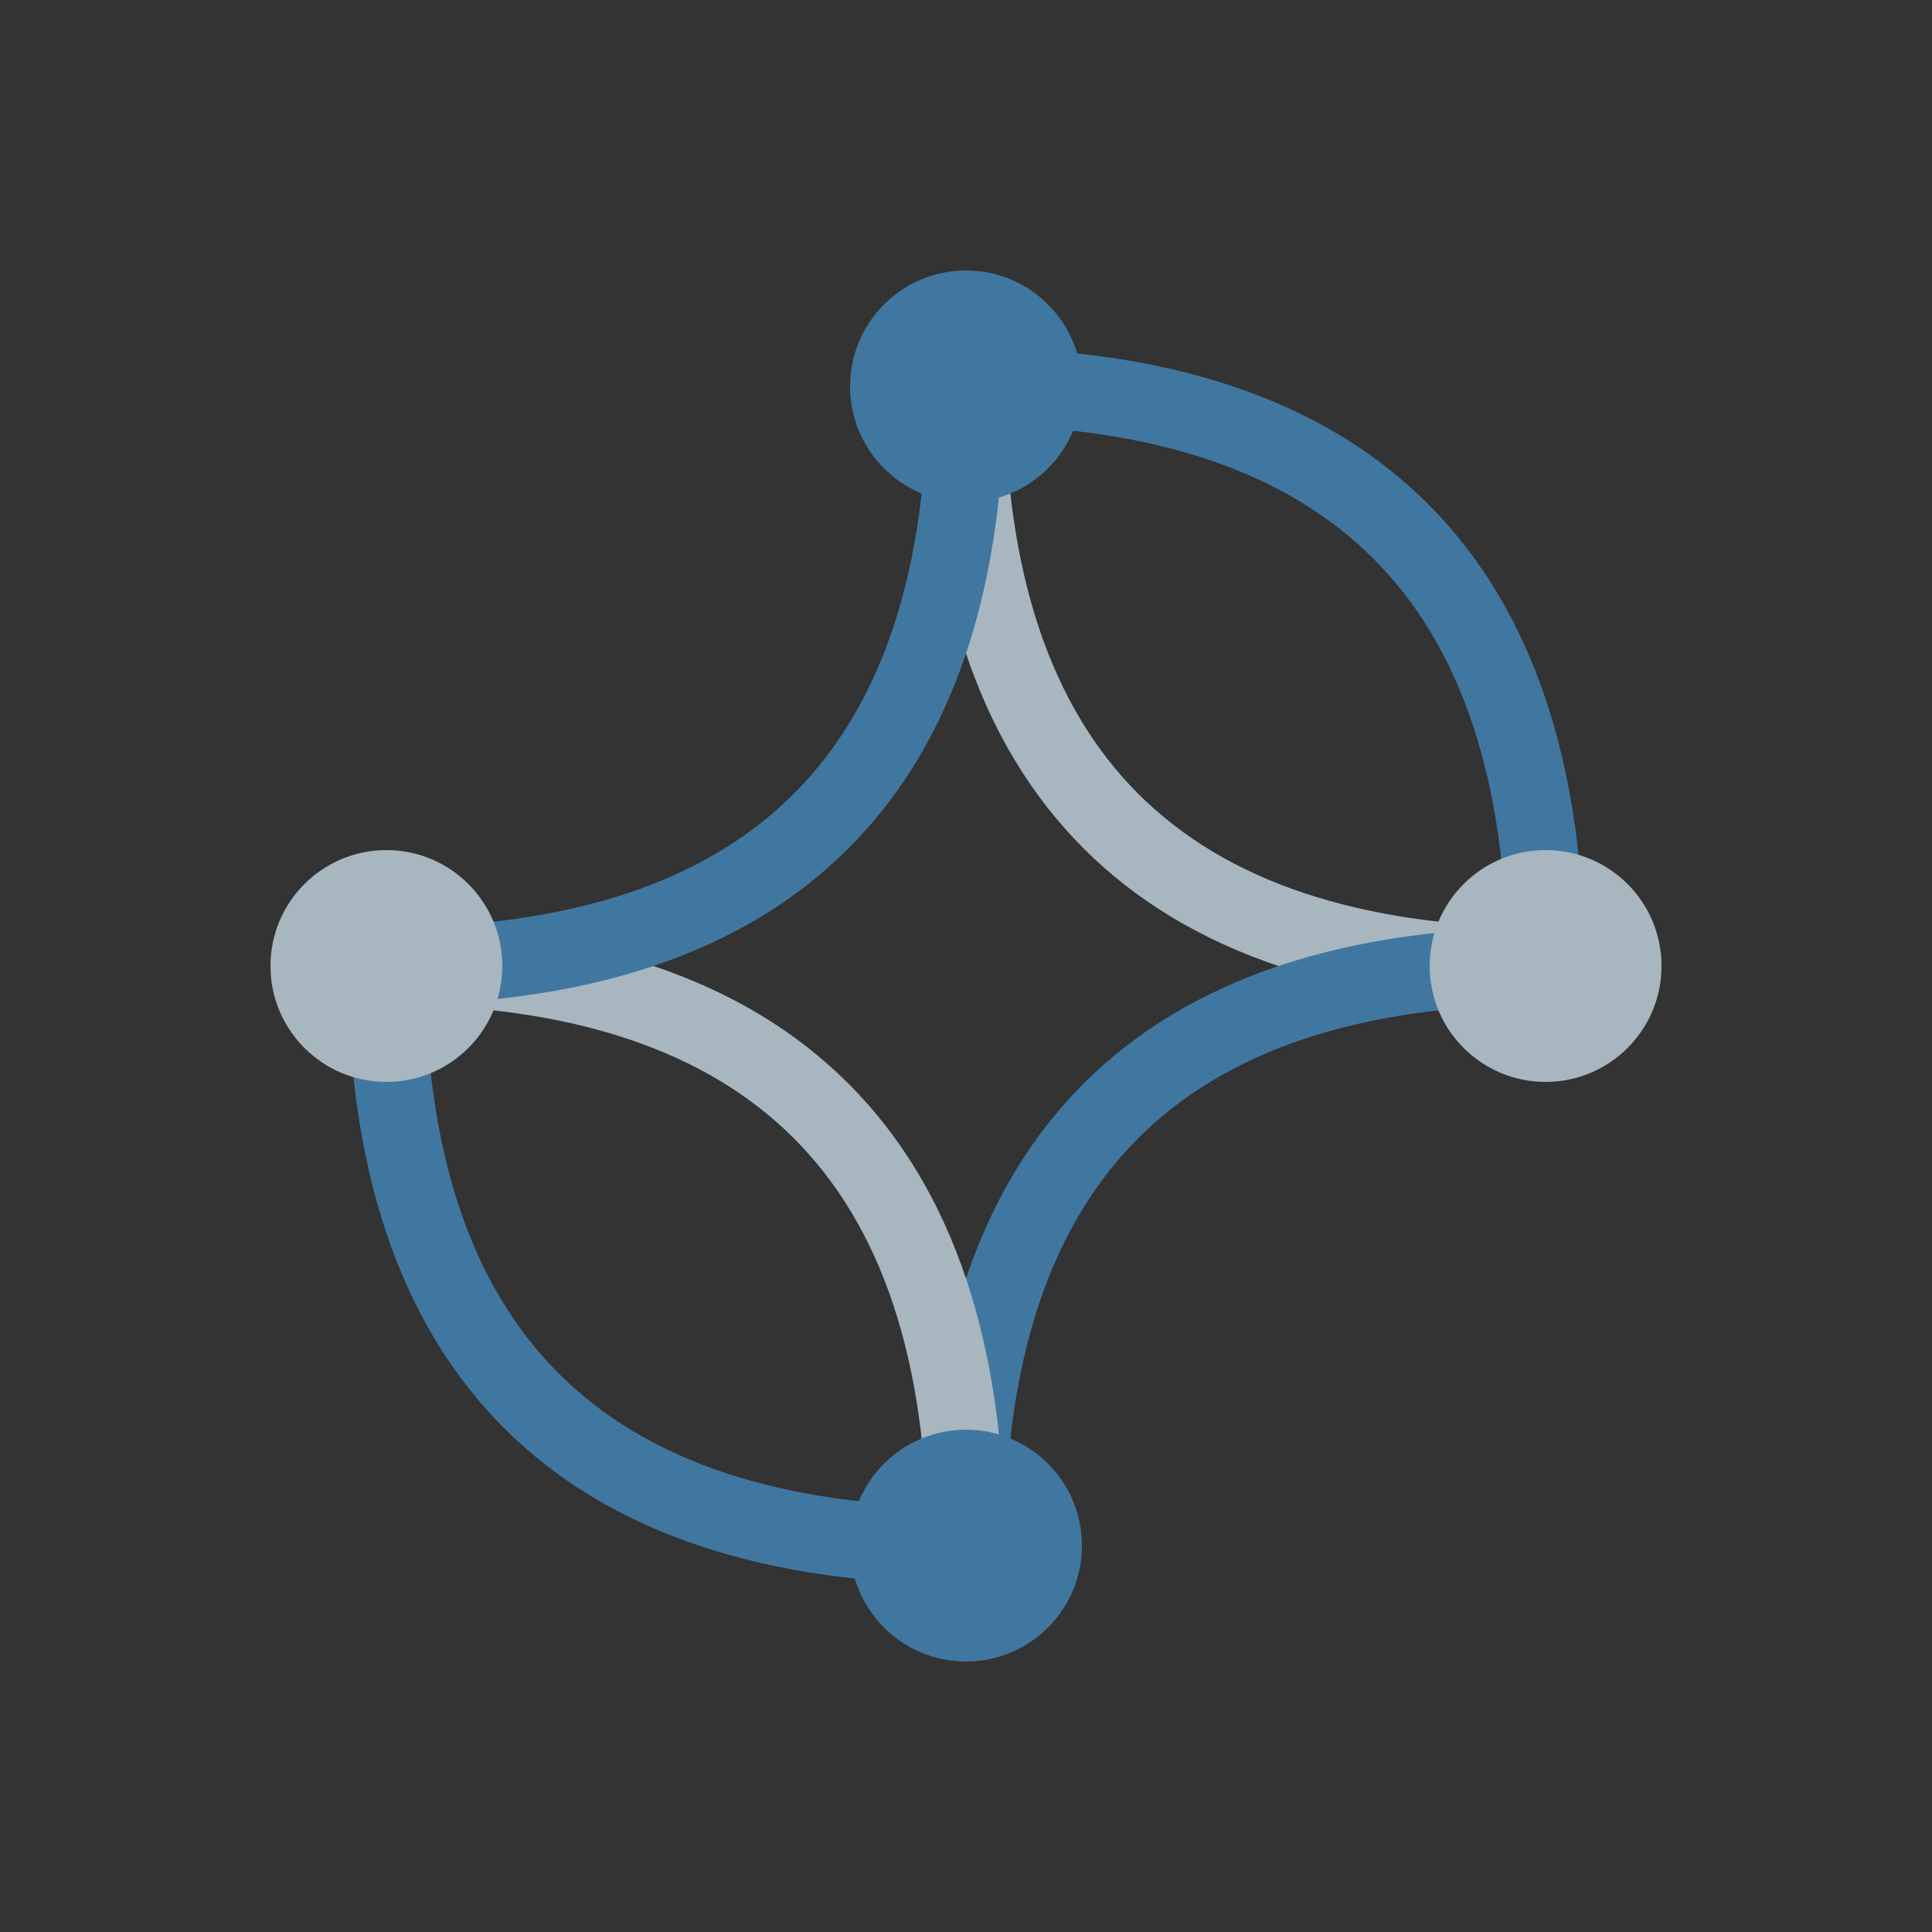 <svg version="1.1"
     xmlns="http://www.w3.org/2000/svg"
     width="100" height="100"
     viewBox="0 0 100 100">

     <style>
      path { fill: none; }
      @media (prefers-color-scheme: light) {
        .background { fill: #fff; }
      }
     </style>

     <rect class="background" width="100%" height="100%" fill="#333" />

     <path d="M 50 20 Q 50 50 80 50" stroke-width="4" stroke="#a8b6c0"/>
     <path d="M 80 50 Q 50 50 50 80" stroke-width="4" stroke="#4077A1" />
     <path d="M 50 80 Q 50 50 20 50" stroke-width="4" stroke="#a8b6c0" />
     <path d="M 20 50 Q 50 50 50 20" stroke-width="4" stroke="#4077A1" />

     <path d="M 50 20 Q 80 20 80 50" stroke-width="4" stroke="#4077A1" />
     <path d="M 50 80 Q 20 80 20 50" stroke-width="4" stroke="#4077A1" />

     <circle cx="50" cy="20" r="6" fill="#4077A1" />
     <circle cx="80" cy="50" r="6" fill="#a8b6c0" />
     <circle cx="50" cy="80" r="6" fill="#4077A1" />
     <circle cx="20" cy="50" r="6" fill="#a8b6c0" />
</svg>
